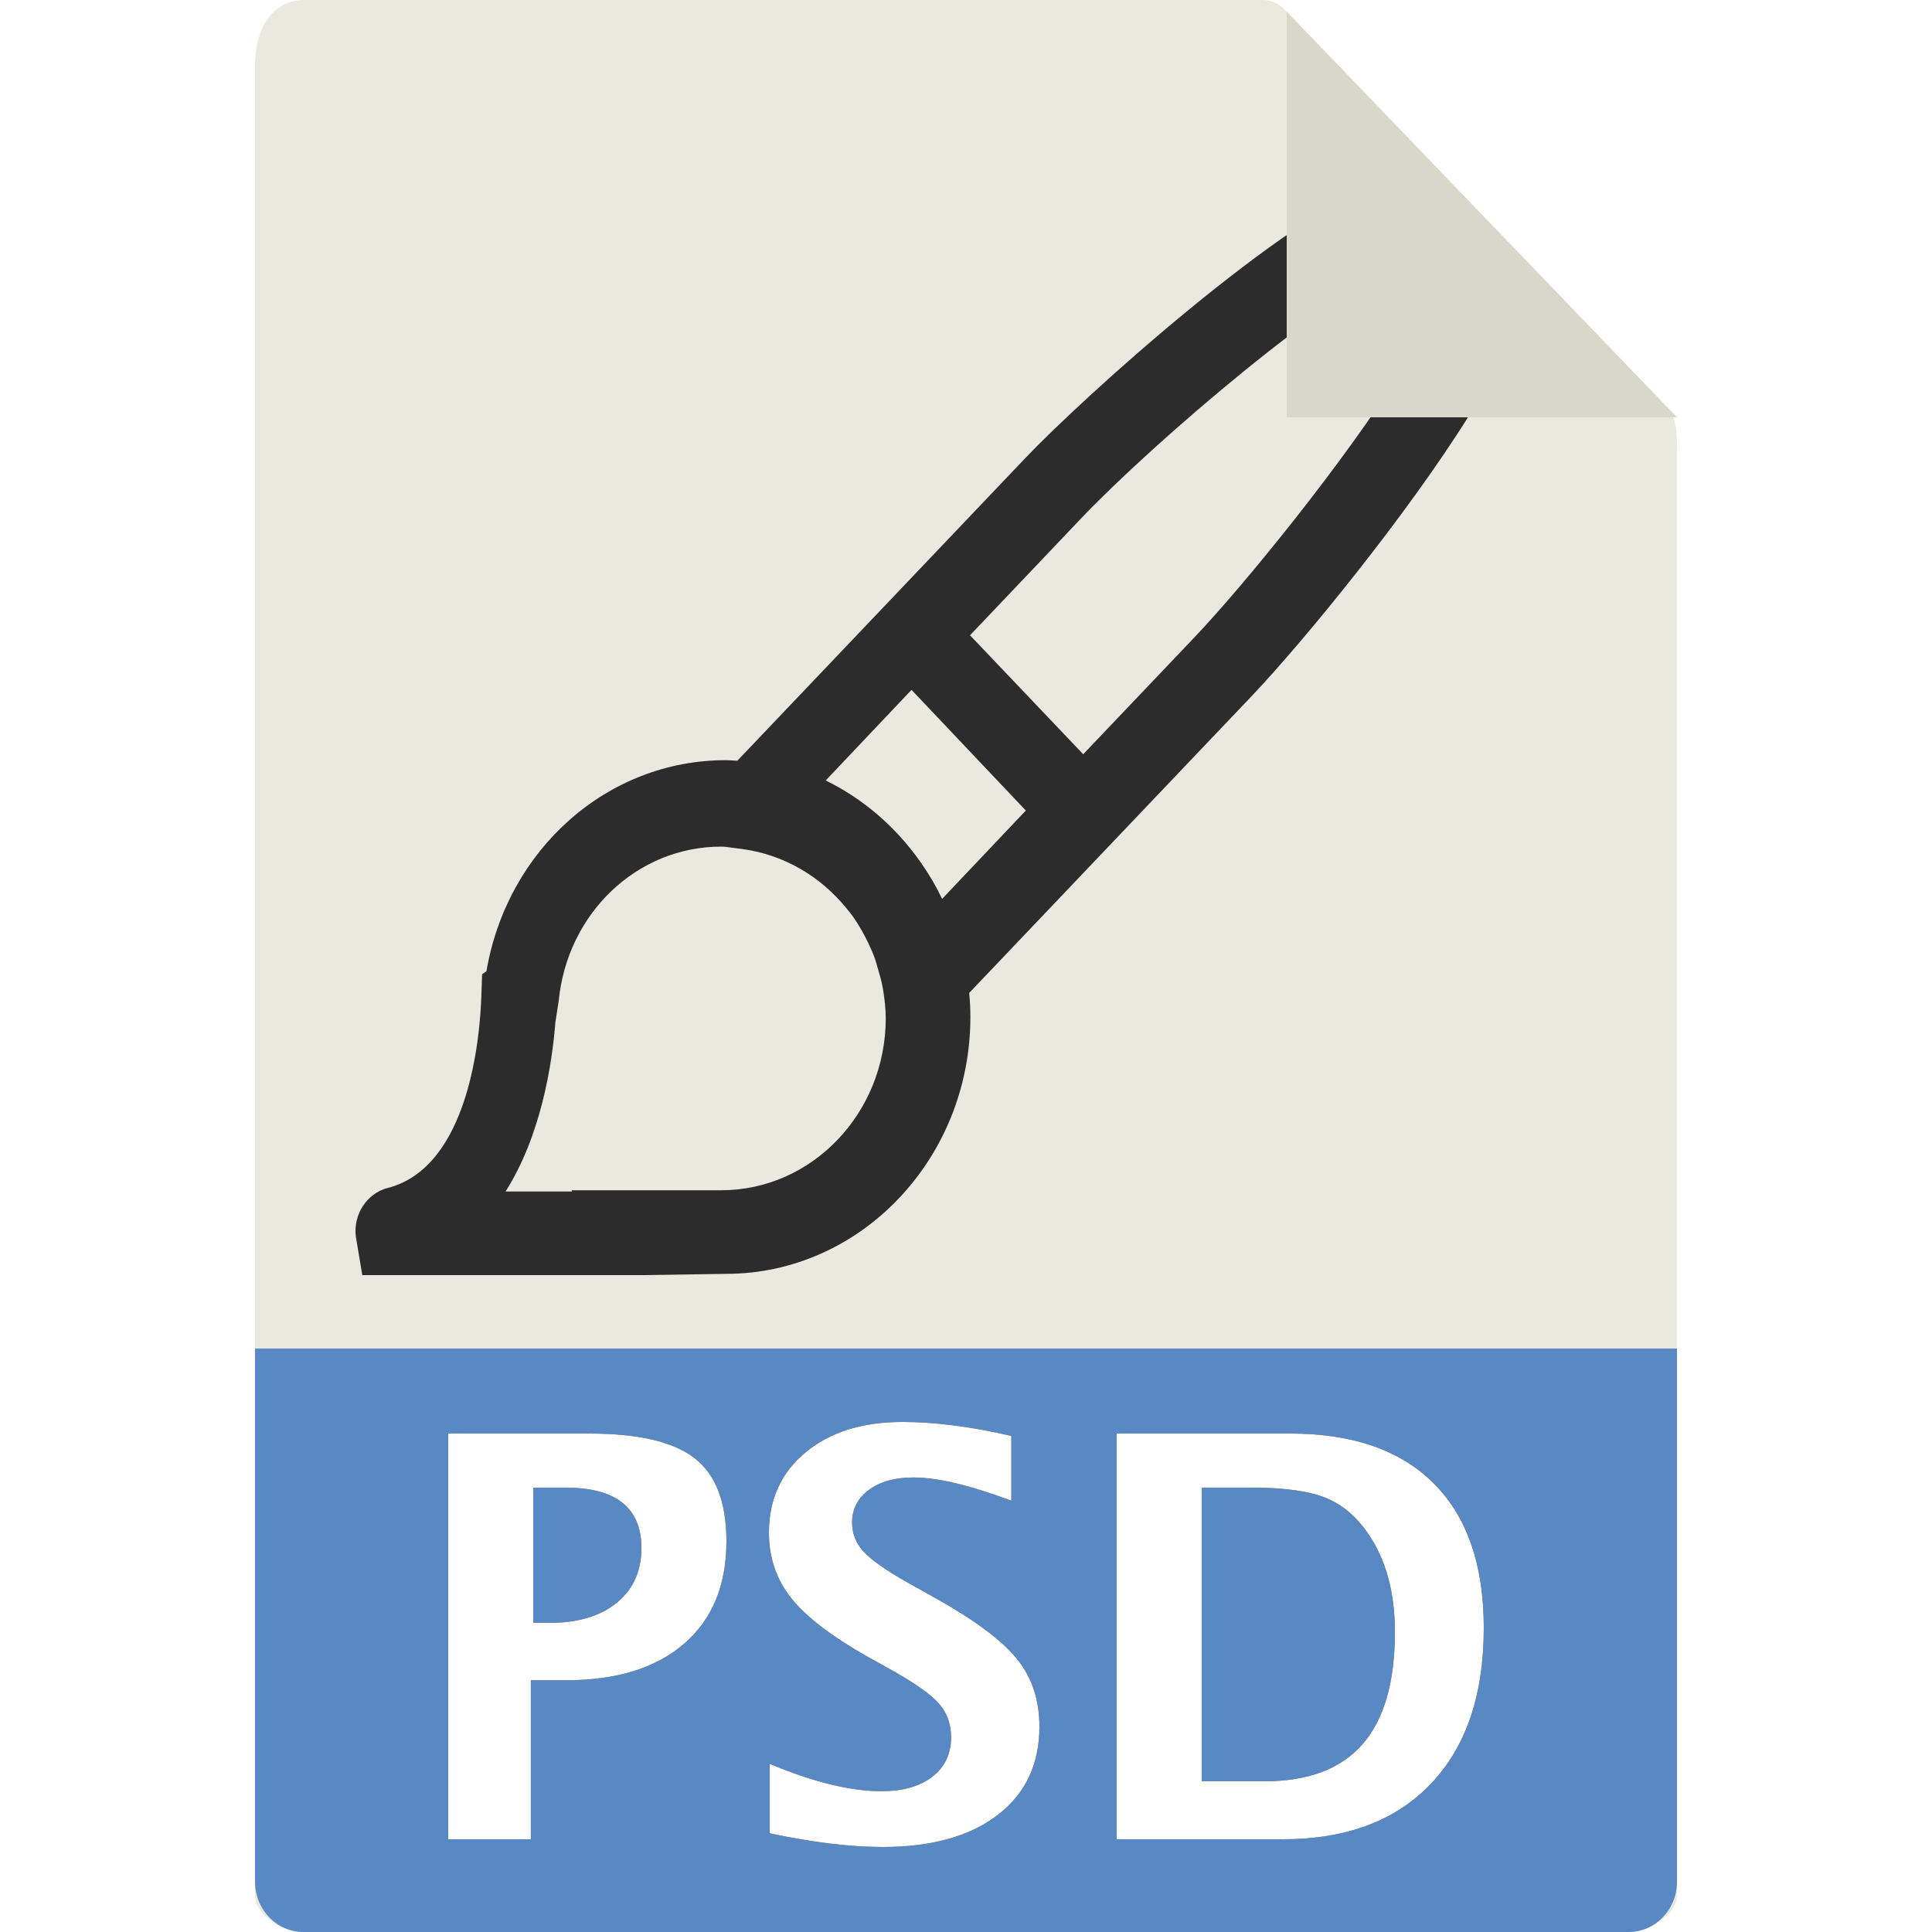 <?xml version="1.0" encoding="UTF-8"?>
<svg width="1000px" height="1000px" viewBox="0 0 1000 1000" version="1.1" xmlns="http://www.w3.org/2000/svg" xmlns:xlink="http://www.w3.org/1999/xlink">
    <!-- Generator: Sketch 63.1 (92452) - https://sketch.com -->
    <title>file_psd</title>
    <desc>Created with Sketch.</desc>
    <defs>
        <path d="M274.761,952 L274.761,869.703 L292.885,869.703 C319.127,869.703 339.54,863.389 354.124,850.76 C368.708,838.132 376,820.466 376,797.764 C376,777.709 370.549,763.402 359.646,754.841 C348.743,746.28 330.549,742 305.062,742 L305.062,742 L232,742 L232,952 L274.761,952 Z M284.379,840 L276,840 L276,770 L292.758,770 C318.919,770 332,780.439 332,801.316 C332,813.219 327.741,822.642 319.222,829.585 C310.703,836.528 299.089,840 284.379,840 L284.379,840 Z M456.851,956 C482.16,956 502.012,950.479 516.407,939.436 C530.802,928.394 538,913.151 538,893.709 C538,880.024 534.19,868.415 526.569,858.883 C518.948,849.35 505.07,838.921 484.935,827.596 L484.935,827.596 L469.976,819.243 C458.78,812.92 451.159,807.587 447.113,803.246 C443.067,798.904 441.044,793.855 441.044,788.098 C441.044,781.114 443.938,775.474 449.724,771.18 C455.51,766.886 463.202,764.739 472.798,764.739 C485.218,764.739 502.106,768.75 523.464,776.772 L523.464,776.772 L523.464,743.22 C502.577,738.407 483.806,736 467.153,736 C446.36,736 429.636,741.238 416.982,751.714 C404.327,762.19 398,776.064 398,793.336 C398,806.266 401.858,817.568 409.573,827.242 C417.288,836.916 430.507,847.038 449.23,857.609 L449.23,857.609 L463.202,865.395 C474.492,871.813 482.16,877.358 486.206,882.03 C490.251,886.701 492.274,892.435 492.274,899.23 C492.274,907.819 489.052,914.614 482.607,919.616 C476.162,924.619 467.341,927.12 456.145,927.12 C440.151,927.12 420.91,922.401 398.423,912.963 L398.423,912.963 L398.423,948.921 C420.628,953.64 440.103,956 456.851,956 Z M664.043,952 C696.862,952 722.392,942.422 740.635,923.267 C758.878,904.111 768,877.223 768,842.601 C768,810.061 759.396,785.159 742.187,767.895 C724.978,750.632 700.2,742 667.852,742 L667.852,742 L578,742 L578,952 L664.043,952 Z M654.303,922 L622,922 L622,770 L648.124,770 C664.79,770 677.478,771.757 686.185,775.271 C694.893,778.785 702.337,785.148 708.517,794.36 C717.506,807.751 722,824.513 722,844.647 C722,870.669 716.405,890.066 705.216,902.84 C694.027,915.613 677.056,922 654.303,922 L654.303,922 Z" id="path-1"></path>
        <filter x="-2.5%" y="-6.1%" width="105.0%" height="112.3%" filterUnits="objectBoundingBox" id="filter-2">
            <feMorphology radius="2.5" operator="dilate" in="SourceAlpha" result="shadowSpreadOuter1"></feMorphology>
            <feOffset dx="0" dy="0" in="shadowSpreadOuter1" result="shadowOffsetOuter1"></feOffset>
            <feGaussianBlur stdDeviation="2" in="shadowOffsetOuter1" result="shadowBlurOuter1"></feGaussianBlur>
            <feColorMatrix values="0 0 0 0 0   0 0 0 0 0   0 0 0 0 0  0 0 0 0.5 0" type="matrix" in="shadowBlurOuter1"></feColorMatrix>
        </filter>
    </defs>
    <g id="file_psd" stroke="none" stroke-width="1" fill="none" fill-rule="evenodd">
        <g id="File/PSD">
            <g id="file_psd" stroke-width="1" fill-rule="evenodd" transform="translate(132, 0)">
                <path d="M521.79,0 L25.041,0 C11.211,0 0,11.696 0,34.393 L0,982.143 C0,988.304 11.211,1000 25.041,1000 L710.959,1000 C724.789,1000 736,988.304 736,982.143 L736,231.75 C736,219.321 734.408,215.321 731.601,212.375 L532.436,4.589 C529.612,1.661 525.778,0 521.79,0 Z" id="Path" fill="#E9E9E0" fill-rule="nonzero"></path>
                <path d="M710.959,1000 L25.041,1000 C11.211,1000 0,988.364 0,974.01 L0,698 L736,698 L736,974.01 C736,988.364 724.789,1000 710.959,1000 Z" id="Path" fill="#5889C4" fill-rule="nonzero"></path>
                <path d="M622.618,184.554 C613.026,178 600.202,180.831 593.946,190.89 C564.259,238.702 511.514,303.323 486.426,329.689 L428.668,390.391 L370.082,328.818 L427.798,268.095 C464.487,229.536 557.712,149.609 595.935,135.239 C596.763,135.108 597.82,134.912 598.255,134.804 C609.048,132.256 615.387,121.37 613.482,109.918 C611.555,98.465 600.72,90.649 589.802,92.195 L583.94,93.545 C533.412,111.246 429.456,204.759 398.484,237.33 L249.635,393.766 C247.667,393.679 245.72,393.461 243.731,393.461 C182.182,393.461 130.556,439.728 119.783,502.672 L117.546,504.261 L117.132,515.931 C116.427,536.441 110.875,604.154 68.593,614.909 C57.882,617.718 50.818,628.517 52.164,639.991 L55.52,660 L200.122,660 L200.537,660 L200.537,660 L243.752,659.347 C313.505,659.347 370.268,599.69 370.268,526.382 C370.268,522.18 370.04,518.043 369.667,513.928 L515.699,360.476 C542.734,332.062 597.012,265.591 628.625,214.687 C634.882,204.606 632.189,191.129 622.618,184.554 Z M241.295,616.074 L163.796,616.074 L164.107,616.724 L129.679,616.724 C148.064,587.682 153.743,550.953 155.463,529.123 L157.163,518.209 C161.578,472.6 197.747,438.21 241.316,438.21 C243.824,438.21 246.187,438.751 248.654,438.989 L252.115,439.444 C273.775,442.346 292.658,453.629 306.006,470.001 C307.209,471.496 308.452,472.925 309.551,474.506 C311.25,476.888 312.763,479.422 314.235,481.977 C315.272,483.818 316.246,485.702 317.178,487.608 C318.484,490.337 319.749,493.109 320.785,495.989 C321.407,497.722 321.863,499.541 322.381,501.338 C323.314,504.522 324.267,507.705 324.868,511.062 L324.972,511.625 C325.822,516.693 326.464,521.825 326.464,527.131 C326.423,576.161 288.243,616.074 241.295,616.074 Z M344.595,446.393 C344.449,446.195 344.323,446.018 344.177,445.819 C331.52,427.905 314.785,413.459 295.393,403.961 L339.805,357.067 L398.964,419.534 L355.64,465.257 C352.482,458.631 348.758,452.335 344.595,446.393 Z" id="Shape" fill="#2C2C2C" fill-rule="nonzero"></path>
                <polygon id="Path" fill="#D9D7CA" fill-rule="nonzero" points="534 6 534 216 736 216"></polygon>
            </g>
            <g id="PSD" fill-rule="nonzero">
                <use fill="black" fill-opacity="1" filter="url(#filter-2)" xlink:href="#path-1"></use>
                <use fill="#FFFFFF" xlink:href="#path-1"></use>
            </g>
        </g>
    </g>
</svg>